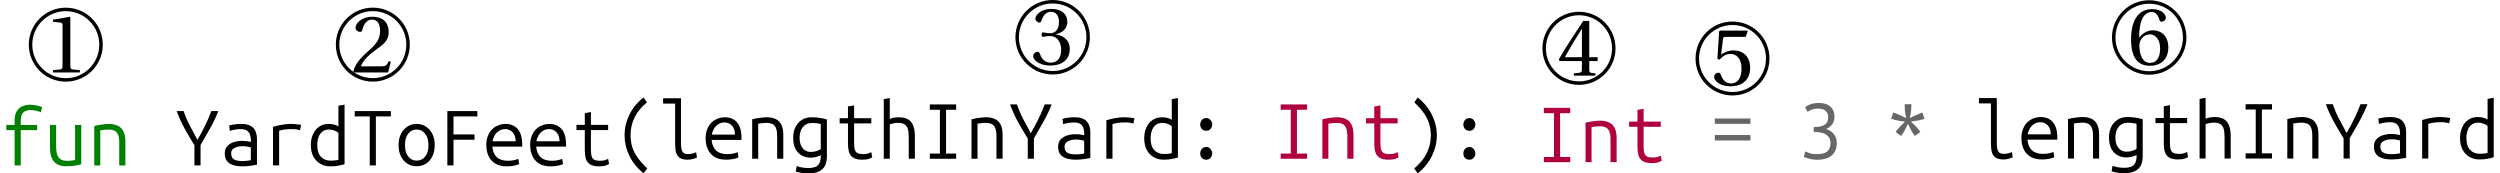 <?xml version="1.0" encoding="UTF-8"?>
<svg xmlns="http://www.w3.org/2000/svg" xmlns:xlink="http://www.w3.org/1999/xlink" width="286.2" height="19.86" viewBox="0 0 286.2 19.86">
<defs>
<g>
<g id="glyph-0-0">
<path d="M 1.672 0 L 1.672 -4.047 L 0.719 -4.047 L 0.719 -4.641 L 1.672 -4.641 L 1.672 -5.109 C 1.672 -5.586 1.754 -5.957 1.922 -6.219 C 2.086 -6.488 2.305 -6.676 2.578 -6.781 C 2.848 -6.895 3.133 -6.953 3.438 -6.953 C 3.676 -6.953 3.91 -6.926 4.141 -6.875 C 4.379 -6.82 4.602 -6.766 4.812 -6.703 L 4.688 -6.078 C 4.539 -6.16 4.352 -6.223 4.125 -6.266 C 3.906 -6.316 3.68 -6.344 3.453 -6.344 C 3.266 -6.344 3.086 -6.305 2.922 -6.234 C 2.754 -6.16 2.617 -6.035 2.516 -5.859 C 2.422 -5.68 2.375 -5.43 2.375 -5.109 L 2.375 -4.641 L 4.25 -4.641 L 4.25 -4.047 L 2.375 -4.047 L 2.375 0 Z M 1.672 0 "/>
</g>
<g id="glyph-0-1">
<path d="M 2.547 0.094 C 2.098 0.094 1.738 0.004 1.469 -0.172 C 1.195 -0.348 1 -0.598 0.875 -0.922 C 0.758 -1.242 0.703 -1.609 0.703 -2.016 L 0.703 -4.641 L 1.406 -4.641 L 1.406 -2.219 C 1.406 -1.602 1.5 -1.164 1.688 -0.906 C 1.883 -0.656 2.195 -0.531 2.625 -0.531 C 2.832 -0.531 3.031 -0.539 3.219 -0.562 C 3.414 -0.594 3.535 -0.617 3.578 -0.641 L 3.578 -4.641 L 4.281 -4.641 L 4.281 -0.125 C 4.113 -0.082 3.883 -0.035 3.594 0.016 C 3.301 0.066 2.953 0.094 2.547 0.094 Z M 2.547 0.094 "/>
</g>
<g id="glyph-0-2">
<path d="M 0.75 0 L 0.75 -4.516 C 1.062 -4.598 1.363 -4.656 1.656 -4.688 C 1.945 -4.727 2.207 -4.75 2.438 -4.75 C 2.82 -4.75 3.156 -4.68 3.438 -4.547 C 3.719 -4.422 3.93 -4.211 4.078 -3.922 C 4.234 -3.629 4.312 -3.238 4.312 -2.75 L 4.312 0 L 3.609 0 L 3.609 -2.609 C 3.609 -3.035 3.555 -3.352 3.453 -3.562 C 3.348 -3.781 3.203 -3.926 3.016 -4 C 2.836 -4.07 2.633 -4.109 2.406 -4.109 C 2.25 -4.109 2.086 -4.098 1.922 -4.078 C 1.754 -4.055 1.594 -4.035 1.438 -4.016 L 1.438 0 Z M 0.75 0 "/>
</g>
<g id="glyph-0-3">
<path d="M 2.172 0 L 2.172 -2.312 C 1.754 -2.977 1.367 -3.633 1.016 -4.281 C 0.672 -4.926 0.379 -5.57 0.141 -6.219 L 0.938 -6.219 C 1.133 -5.633 1.367 -5.082 1.641 -4.562 C 1.91 -4.051 2.203 -3.504 2.516 -2.922 C 2.703 -3.242 2.867 -3.539 3.016 -3.812 C 3.16 -4.094 3.297 -4.363 3.422 -4.625 C 3.555 -4.883 3.676 -5.145 3.781 -5.406 C 3.895 -5.664 4.004 -5.938 4.109 -6.219 L 4.906 -6.219 C 4.656 -5.57 4.352 -4.93 4 -4.297 C 3.656 -3.672 3.281 -3.016 2.875 -2.328 L 2.875 0 Z M 2.172 0 "/>
</g>
<g id="glyph-0-4">
<path d="M 2.641 0.109 C 2.398 0.109 2.16 0.086 1.922 0.047 C 1.68 0.004 1.461 -0.066 1.266 -0.172 C 1.078 -0.273 0.922 -0.426 0.797 -0.625 C 0.68 -0.82 0.625 -1.07 0.625 -1.375 C 0.625 -1.727 0.723 -2.008 0.922 -2.219 C 1.117 -2.426 1.367 -2.578 1.672 -2.672 C 1.984 -2.766 2.301 -2.812 2.625 -2.812 C 2.789 -2.812 2.957 -2.801 3.125 -2.781 C 3.289 -2.758 3.453 -2.727 3.609 -2.688 L 3.609 -2.938 C 3.609 -3.133 3.578 -3.328 3.516 -3.516 C 3.461 -3.703 3.352 -3.852 3.188 -3.969 C 3.02 -4.094 2.773 -4.156 2.453 -4.156 C 2.16 -4.156 1.906 -4.129 1.688 -4.078 C 1.469 -4.035 1.305 -3.992 1.203 -3.953 L 1.125 -4.562 C 1.227 -4.602 1.406 -4.645 1.656 -4.688 C 1.914 -4.727 2.195 -4.75 2.5 -4.75 C 2.957 -4.75 3.316 -4.676 3.578 -4.531 C 3.836 -4.383 4.023 -4.18 4.141 -3.922 C 4.254 -3.66 4.312 -3.359 4.312 -3.016 L 4.312 -0.078 C 4.113 -0.035 3.859 0.004 3.547 0.047 C 3.242 0.086 2.941 0.109 2.641 0.109 Z M 2.578 -0.5 C 2.805 -0.5 3.008 -0.508 3.188 -0.531 C 3.363 -0.551 3.504 -0.57 3.609 -0.594 L 3.609 -2.062 C 3.492 -2.094 3.352 -2.125 3.188 -2.156 C 3.031 -2.188 2.859 -2.203 2.672 -2.203 C 2.461 -2.203 2.254 -2.176 2.047 -2.125 C 1.848 -2.07 1.68 -1.984 1.547 -1.859 C 1.422 -1.742 1.359 -1.582 1.359 -1.375 C 1.359 -1.039 1.469 -0.812 1.688 -0.688 C 1.906 -0.562 2.203 -0.5 2.578 -0.5 Z M 2.578 -0.5 "/>
</g>
<g id="glyph-0-5">
<path d="M 1.125 0 L 1.125 -4.406 C 1.469 -4.52 1.812 -4.602 2.156 -4.656 C 2.5 -4.719 2.832 -4.75 3.156 -4.75 C 3.312 -4.75 3.445 -4.742 3.562 -4.734 C 3.688 -4.734 3.805 -4.723 3.922 -4.703 C 4.047 -4.691 4.188 -4.672 4.344 -4.641 L 4.219 -4.031 C 4.062 -4.07 3.926 -4.102 3.812 -4.125 C 3.707 -4.145 3.602 -4.156 3.5 -4.156 C 3.395 -4.156 3.273 -4.156 3.141 -4.156 C 2.922 -4.156 2.703 -4.141 2.484 -4.109 C 2.266 -4.086 2.047 -4.039 1.828 -3.969 L 1.828 0 Z M 1.125 0 "/>
</g>
<g id="glyph-0-6">
<path d="M 2.656 0.109 C 2.227 0.109 1.848 0.008 1.516 -0.188 C 1.18 -0.383 0.914 -0.664 0.719 -1.031 C 0.531 -1.395 0.438 -1.828 0.438 -2.328 C 0.438 -2.805 0.52 -3.223 0.688 -3.578 C 0.852 -3.941 1.086 -4.227 1.391 -4.438 C 1.703 -4.645 2.062 -4.75 2.469 -4.75 C 2.738 -4.75 2.973 -4.719 3.172 -4.656 C 3.367 -4.594 3.508 -4.523 3.594 -4.453 L 3.594 -6.828 L 4.297 -6.953 L 4.297 -0.141 C 4.129 -0.086 3.91 -0.035 3.641 0.016 C 3.379 0.078 3.051 0.109 2.656 0.109 Z M 2.656 -0.547 C 2.895 -0.547 3.094 -0.555 3.25 -0.578 C 3.414 -0.598 3.531 -0.617 3.594 -0.641 L 3.594 -3.719 C 3.5 -3.812 3.352 -3.898 3.156 -3.984 C 2.957 -4.066 2.75 -4.109 2.531 -4.109 C 2.207 -4.109 1.945 -4.023 1.75 -3.859 C 1.551 -3.703 1.406 -3.488 1.312 -3.219 C 1.219 -2.945 1.172 -2.645 1.172 -2.312 C 1.172 -1.727 1.312 -1.285 1.594 -0.984 C 1.883 -0.691 2.238 -0.547 2.656 -0.547 Z M 2.656 -0.547 "/>
</g>
<g id="glyph-0-7">
<path d="M 2.156 0 L 2.156 -5.609 L 0.438 -5.609 L 0.438 -6.219 L 4.578 -6.219 L 4.578 -5.609 L 2.859 -5.609 L 2.859 0 Z M 2.156 0 "/>
</g>
<g id="glyph-0-8">
<path d="M 2.5 0.094 C 2.102 0.094 1.75 -0.004 1.438 -0.203 C 1.133 -0.398 0.891 -0.68 0.703 -1.047 C 0.523 -1.41 0.438 -1.836 0.438 -2.328 C 0.438 -2.816 0.523 -3.238 0.703 -3.594 C 0.879 -3.957 1.125 -4.238 1.438 -4.438 C 1.75 -4.645 2.102 -4.75 2.5 -4.75 C 2.906 -4.75 3.266 -4.645 3.578 -4.438 C 3.891 -4.238 4.133 -3.957 4.312 -3.594 C 4.488 -3.238 4.578 -2.816 4.578 -2.328 C 4.578 -1.836 4.488 -1.41 4.312 -1.047 C 4.133 -0.68 3.891 -0.398 3.578 -0.203 C 3.266 -0.004 2.906 0.094 2.5 0.094 Z M 2.5 -0.547 C 2.906 -0.547 3.234 -0.703 3.484 -1.016 C 3.734 -1.328 3.859 -1.766 3.859 -2.328 C 3.859 -2.879 3.734 -3.312 3.484 -3.625 C 3.234 -3.945 2.906 -4.109 2.5 -4.109 C 2.102 -4.109 1.781 -3.945 1.531 -3.625 C 1.289 -3.312 1.172 -2.879 1.172 -2.328 C 1.172 -1.766 1.297 -1.328 1.547 -1.016 C 1.797 -0.703 2.113 -0.547 2.5 -0.547 Z M 2.5 -0.547 "/>
</g>
<g id="glyph-0-9">
<path d="M 1 0 L 1 -6.219 L 4.438 -6.219 L 4.438 -5.609 L 1.703 -5.609 L 1.703 -3.547 L 4.109 -3.547 L 4.109 -2.938 L 1.703 -2.938 L 1.703 0 Z M 1 0 "/>
</g>
<g id="glyph-0-10">
<path d="M 2.797 0.109 C 2.254 0.109 1.805 0 1.453 -0.219 C 1.109 -0.438 0.852 -0.727 0.688 -1.094 C 0.52 -1.469 0.438 -1.879 0.438 -2.328 C 0.438 -2.734 0.5 -3.086 0.625 -3.391 C 0.75 -3.703 0.914 -3.957 1.125 -4.156 C 1.332 -4.352 1.566 -4.5 1.828 -4.594 C 2.086 -4.695 2.352 -4.75 2.625 -4.75 C 3.227 -4.75 3.695 -4.555 4.031 -4.172 C 4.375 -3.785 4.547 -3.191 4.547 -2.391 C 4.547 -2.367 4.547 -2.332 4.547 -2.281 C 4.547 -2.238 4.547 -2.195 4.547 -2.156 L 1.125 -2.156 C 1.176 -1.625 1.348 -1.219 1.641 -0.938 C 1.941 -0.664 2.363 -0.531 2.906 -0.531 C 3.207 -0.531 3.457 -0.555 3.656 -0.609 C 3.863 -0.66 4.016 -0.707 4.109 -0.75 L 4.203 -0.156 C 4.129 -0.102 3.957 -0.047 3.688 0.016 C 3.426 0.078 3.129 0.109 2.797 0.109 Z M 1.156 -2.766 L 3.797 -2.766 C 3.797 -3.055 3.742 -3.305 3.641 -3.516 C 3.535 -3.723 3.395 -3.879 3.219 -3.984 C 3.039 -4.098 2.832 -4.156 2.594 -4.156 C 2.332 -4.156 2.098 -4.086 1.891 -3.953 C 1.68 -3.816 1.516 -3.641 1.391 -3.422 C 1.266 -3.211 1.188 -2.992 1.156 -2.766 Z M 1.156 -2.766 "/>
</g>
<g id="glyph-0-11">
<path d="M 3.344 0.109 C 2.863 0.109 2.504 0.031 2.266 -0.125 C 2.023 -0.289 1.863 -0.516 1.781 -0.797 C 1.707 -1.086 1.672 -1.422 1.672 -1.797 L 1.672 -4.047 L 0.719 -4.047 L 0.719 -4.641 L 1.672 -4.641 L 1.672 -5.984 L 2.375 -6.109 L 2.375 -4.641 L 4.344 -4.641 L 4.344 -4.047 L 2.375 -4.047 L 2.375 -1.797 C 2.375 -1.461 2.406 -1.203 2.469 -1.016 C 2.531 -0.836 2.633 -0.711 2.781 -0.641 C 2.938 -0.566 3.145 -0.531 3.406 -0.531 C 3.645 -0.531 3.832 -0.551 3.969 -0.594 C 4.113 -0.645 4.238 -0.695 4.344 -0.75 L 4.453 -0.156 C 4.41 -0.125 4.289 -0.07 4.094 0 C 3.906 0.07 3.656 0.109 3.344 0.109 Z M 3.344 0.109 "/>
</g>
<g id="glyph-0-12">
<path d="M 3.375 1.672 C 2.656 1.086 2.113 0.414 1.75 -0.344 C 1.383 -1.102 1.203 -1.891 1.203 -2.703 C 1.203 -3.504 1.383 -4.281 1.75 -5.031 C 2.113 -5.789 2.656 -6.453 3.375 -7.016 L 3.766 -6.453 C 3.141 -5.953 2.672 -5.383 2.359 -4.75 C 2.047 -4.113 1.891 -3.438 1.891 -2.719 C 1.891 -2.238 1.953 -1.785 2.078 -1.359 C 2.211 -0.93 2.422 -0.52 2.703 -0.125 C 2.984 0.27 3.348 0.68 3.797 1.109 Z M 3.375 1.672 "/>
</g>
<g id="glyph-0-13">
<path d="M 3.422 0.109 C 3.023 0.109 2.723 0.039 2.516 -0.094 C 2.305 -0.238 2.16 -0.445 2.078 -0.719 C 2.004 -1 1.969 -1.348 1.969 -1.766 L 1.969 -6.312 L 0.594 -6.312 L 0.594 -6.922 L 2.641 -6.922 L 2.641 -1.797 C 2.641 -1.461 2.664 -1.203 2.719 -1.016 C 2.781 -0.836 2.867 -0.711 2.984 -0.641 C 3.098 -0.566 3.242 -0.531 3.422 -0.531 C 3.609 -0.531 3.785 -0.551 3.953 -0.594 C 4.117 -0.633 4.258 -0.688 4.375 -0.75 L 4.469 -0.141 C 4.383 -0.098 4.238 -0.047 4.031 0.016 C 3.832 0.078 3.629 0.109 3.422 0.109 Z M 3.422 0.109 "/>
</g>
<g id="glyph-0-14">
<path d="M 2.125 1.688 C 1.832 1.688 1.562 1.66 1.312 1.609 C 1.07 1.566 0.875 1.52 0.719 1.469 L 0.828 0.828 C 1.004 0.898 1.203 0.957 1.422 1 C 1.648 1.039 1.891 1.062 2.141 1.062 C 2.473 1.062 2.742 1.02 2.953 0.938 C 3.172 0.852 3.328 0.711 3.422 0.516 C 3.523 0.316 3.578 0.062 3.578 -0.25 L 3.578 -0.406 C 3.504 -0.363 3.359 -0.305 3.141 -0.234 C 2.93 -0.16 2.688 -0.125 2.406 -0.125 C 2.062 -0.125 1.738 -0.203 1.438 -0.359 C 1.133 -0.516 0.891 -0.758 0.703 -1.094 C 0.516 -1.438 0.422 -1.875 0.422 -2.406 C 0.422 -2.832 0.5 -3.223 0.656 -3.578 C 0.82 -3.93 1.062 -4.211 1.375 -4.422 C 1.688 -4.641 2.066 -4.75 2.516 -4.75 C 2.953 -4.75 3.316 -4.719 3.609 -4.656 C 3.898 -4.602 4.125 -4.551 4.281 -4.5 L 4.281 -0.297 C 4.281 0.41 4.098 0.914 3.734 1.219 C 3.367 1.531 2.832 1.688 2.125 1.688 Z M 2.438 -0.781 C 2.656 -0.781 2.867 -0.812 3.078 -0.875 C 3.297 -0.945 3.461 -1.023 3.578 -1.109 L 3.578 -3.969 C 3.504 -4 3.383 -4.023 3.219 -4.047 C 3.051 -4.078 2.828 -4.094 2.547 -4.094 C 2.109 -4.094 1.766 -3.93 1.516 -3.609 C 1.273 -3.297 1.156 -2.891 1.156 -2.391 C 1.156 -2.016 1.219 -1.707 1.344 -1.469 C 1.469 -1.227 1.625 -1.051 1.812 -0.938 C 2.008 -0.832 2.219 -0.781 2.438 -0.781 Z M 2.438 -0.781 "/>
</g>
<g id="glyph-0-15">
<path d="M 0.75 0 L 0.75 -6.828 L 1.438 -6.953 L 1.438 -4.562 C 1.594 -4.625 1.758 -4.672 1.938 -4.703 C 2.113 -4.734 2.285 -4.75 2.453 -4.75 C 2.93 -4.75 3.305 -4.66 3.578 -4.484 C 3.848 -4.305 4.035 -4.055 4.141 -3.734 C 4.254 -3.41 4.312 -3.039 4.312 -2.625 L 4.312 0 L 3.609 0 L 3.609 -2.438 C 3.609 -2.852 3.57 -3.18 3.5 -3.422 C 3.426 -3.66 3.301 -3.832 3.125 -3.938 C 2.945 -4.051 2.703 -4.109 2.391 -4.109 C 2.203 -4.109 2.016 -4.086 1.828 -4.047 C 1.648 -4.004 1.52 -3.969 1.438 -3.938 L 1.438 0 Z M 0.75 0 "/>
</g>
<g id="glyph-0-16">
<path d="M 1 0 L 1 -0.594 L 2.156 -0.594 L 2.156 -5.609 L 1 -5.609 L 1 -6.219 L 4.016 -6.219 L 4.016 -5.609 L 2.859 -5.609 L 2.859 -0.594 L 4.016 -0.594 L 4.016 0 Z M 1 0 "/>
</g>
<g id="glyph-0-17">
<path d="M 2.516 0.109 C 2.297 0.109 2.125 0.035 2 -0.109 C 1.883 -0.266 1.828 -0.426 1.828 -0.594 C 1.828 -0.781 1.883 -0.953 2 -1.109 C 2.125 -1.266 2.297 -1.344 2.516 -1.344 C 2.734 -1.344 2.898 -1.266 3.016 -1.109 C 3.141 -0.953 3.203 -0.781 3.203 -0.594 C 3.203 -0.426 3.141 -0.266 3.016 -0.109 C 2.898 0.035 2.734 0.109 2.516 0.109 Z M 2.516 -3.203 C 2.297 -3.203 2.125 -3.273 2 -3.422 C 1.883 -3.578 1.828 -3.738 1.828 -3.906 C 1.828 -4.094 1.883 -4.266 2 -4.422 C 2.125 -4.578 2.297 -4.656 2.516 -4.656 C 2.734 -4.656 2.898 -4.578 3.016 -4.422 C 3.141 -4.266 3.203 -4.094 3.203 -3.906 C 3.203 -3.738 3.141 -3.578 3.016 -3.422 C 2.898 -3.273 2.734 -3.203 2.516 -3.203 Z M 2.516 -3.203 "/>
</g>
<g id="glyph-0-18">
<path d="M 1.625 1.672 L 1.219 1.109 C 1.844 0.598 2.316 0.023 2.641 -0.609 C 2.961 -1.254 3.125 -1.93 3.125 -2.641 C 3.125 -3.129 3.062 -3.582 2.938 -4 C 2.812 -4.414 2.609 -4.82 2.328 -5.219 C 2.047 -5.625 1.68 -6.035 1.234 -6.453 L 1.625 -7.016 C 2.352 -6.43 2.898 -5.758 3.266 -5 C 3.629 -4.25 3.812 -3.473 3.812 -2.672 C 3.812 -1.867 3.625 -1.086 3.25 -0.328 C 2.883 0.43 2.344 1.098 1.625 1.672 Z M 1.625 1.672 "/>
</g>
<g id="glyph-0-19">
<path d="M 0.484 -3.281 L 0.484 -3.891 L 4.562 -3.891 L 4.562 -3.281 Z M 0.484 -1.375 L 0.484 -2 L 4.562 -2 L 4.562 -1.375 Z M 0.484 -1.375 "/>
</g>
<g id="glyph-0-20">
<path d="M 2.141 0.141 C 1.93 0.141 1.719 0.117 1.5 0.078 C 1.289 0.035 1.109 -0.008 0.953 -0.062 C 0.797 -0.113 0.691 -0.148 0.641 -0.172 L 0.781 -0.812 C 0.883 -0.77 1.047 -0.707 1.266 -0.625 C 1.492 -0.539 1.781 -0.5 2.125 -0.5 C 2.695 -0.5 3.098 -0.609 3.328 -0.828 C 3.566 -1.055 3.688 -1.359 3.688 -1.734 C 3.688 -2.066 3.602 -2.328 3.438 -2.516 C 3.27 -2.711 3.051 -2.848 2.781 -2.922 C 2.508 -3.004 2.223 -3.047 1.922 -3.047 L 1.766 -3.047 L 1.766 -3.609 L 2.016 -3.609 C 2.223 -3.609 2.438 -3.641 2.656 -3.703 C 2.875 -3.766 3.055 -3.875 3.203 -4.031 C 3.348 -4.188 3.422 -4.414 3.422 -4.719 C 3.422 -4.969 3.363 -5.164 3.25 -5.312 C 3.145 -5.457 3.004 -5.562 2.828 -5.625 C 2.648 -5.688 2.461 -5.719 2.266 -5.719 C 1.973 -5.719 1.727 -5.676 1.531 -5.594 C 1.344 -5.508 1.18 -5.426 1.047 -5.344 L 0.781 -5.891 C 0.906 -5.992 1.102 -6.098 1.375 -6.203 C 1.656 -6.305 1.969 -6.359 2.312 -6.359 C 2.738 -6.359 3.086 -6.289 3.359 -6.156 C 3.629 -6.02 3.828 -5.832 3.953 -5.594 C 4.078 -5.352 4.141 -5.078 4.141 -4.766 C 4.141 -4.422 4.047 -4.129 3.859 -3.891 C 3.68 -3.66 3.453 -3.488 3.172 -3.375 C 3.391 -3.32 3.594 -3.223 3.781 -3.078 C 3.969 -2.941 4.117 -2.758 4.234 -2.531 C 4.348 -2.312 4.406 -2.039 4.406 -1.719 C 4.406 -1.363 4.328 -1.047 4.172 -0.766 C 4.016 -0.484 3.77 -0.258 3.438 -0.094 C 3.102 0.062 2.672 0.141 2.141 0.141 Z M 2.141 0.141 "/>
</g>
<g id="glyph-0-21">
<path d="M 1.719 -2.578 L 1.094 -3.047 L 1.297 -3.297 C 1.391 -3.41 1.484 -3.52 1.578 -3.625 C 1.672 -3.727 1.77 -3.828 1.875 -3.922 C 1.977 -4.023 2.078 -4.125 2.172 -4.219 C 2.035 -4.238 1.898 -4.258 1.766 -4.281 C 1.629 -4.301 1.492 -4.32 1.359 -4.344 C 1.234 -4.375 1.102 -4.406 0.969 -4.438 L 0.594 -4.547 L 0.828 -5.281 L 1.203 -5.125 C 1.336 -5.082 1.461 -5.031 1.578 -4.969 C 1.703 -4.914 1.828 -4.859 1.953 -4.797 C 2.078 -4.742 2.195 -4.688 2.312 -4.625 C 2.281 -4.781 2.25 -4.938 2.219 -5.094 C 2.195 -5.25 2.176 -5.406 2.156 -5.562 C 2.145 -5.719 2.141 -5.879 2.141 -6.047 L 2.141 -6.219 L 2.906 -6.219 L 2.906 -6.031 C 2.906 -5.875 2.895 -5.719 2.875 -5.562 C 2.863 -5.406 2.844 -5.25 2.812 -5.094 C 2.781 -4.938 2.75 -4.781 2.719 -4.625 C 2.852 -4.695 2.984 -4.766 3.109 -4.828 C 3.242 -4.891 3.379 -4.945 3.516 -5 C 3.648 -5.051 3.781 -5.109 3.906 -5.172 L 4.172 -5.266 L 4.406 -4.531 L 4.141 -4.469 C 3.992 -4.426 3.848 -4.391 3.703 -4.359 C 3.555 -4.336 3.41 -4.316 3.266 -4.297 C 3.129 -4.273 2.988 -4.25 2.844 -4.219 C 2.957 -4.125 3.066 -4.023 3.172 -3.922 C 3.285 -3.816 3.395 -3.707 3.5 -3.594 C 3.602 -3.488 3.695 -3.375 3.781 -3.25 L 3.922 -3.031 L 3.281 -2.578 L 3.125 -2.828 C 3.039 -2.953 2.961 -3.078 2.891 -3.203 C 2.828 -3.328 2.766 -3.453 2.703 -3.578 C 2.648 -3.711 2.586 -3.844 2.516 -3.969 C 2.453 -3.832 2.383 -3.695 2.312 -3.562 C 2.25 -3.438 2.18 -3.305 2.109 -3.172 C 2.047 -3.047 1.969 -2.922 1.875 -2.797 Z M 1.719 -2.578 "/>
</g>
<g id="glyph-1-0">
<path d="M 1.016 0 L 4.094 0 L 4.094 -0.266 L 3.312 -0.344 C 3.109 -0.359 3 -0.422 3 -0.797 L 3 -6.312 L 2.953 -6.375 L 1.016 -6.047 L 1.016 -5.812 L 1.891 -5.703 C 2.047 -5.688 2.109 -5.609 2.109 -5.344 L 2.109 -0.797 C 2.109 -0.625 2.094 -0.516 2.031 -0.438 C 1.984 -0.375 1.906 -0.344 1.797 -0.344 L 1.016 -0.266 Z M 1.016 0 "/>
</g>
<g id="glyph-1-1">
<path d="M 0.25 -0.094 L 0.344 0 L 4.234 0 L 4.547 -1.234 L 4.281 -1.281 C 4.094 -0.781 3.891 -0.703 3.516 -0.703 L 1.125 -0.703 C 1.281 -1.203 1.828 -1.859 2.703 -2.5 C 3.594 -3.156 4.297 -3.562 4.297 -4.609 C 4.297 -5.922 3.422 -6.375 2.438 -6.375 C 1.156 -6.375 0.5 -5.594 0.5 -5.109 C 0.5 -4.781 0.859 -4.641 1.016 -4.641 C 1.188 -4.641 1.25 -4.734 1.281 -4.891 C 1.438 -5.531 1.797 -6.047 2.375 -6.047 C 3.094 -6.047 3.312 -5.438 3.312 -4.75 C 3.312 -3.75 2.797 -3.188 1.984 -2.469 C 0.828 -1.453 0.422 -0.812 0.25 -0.094 Z M 0.25 -0.094 "/>
</g>
<g id="glyph-1-2">
<path d="M 0.25 -0.953 C 0.25 -0.562 0.891 0.109 2.219 0.109 C 3.578 0.109 4.438 -0.578 4.438 -1.781 C 4.438 -3.031 3.359 -3.406 2.844 -3.453 L 2.844 -3.484 C 3.344 -3.562 4.156 -3.953 4.156 -4.875 C 4.156 -5.906 3.344 -6.375 2.344 -6.375 C 1.109 -6.375 0.5 -5.656 0.5 -5.25 C 0.5 -4.969 0.828 -4.812 0.953 -4.812 C 1.078 -4.812 1.141 -4.875 1.188 -5 C 1.391 -5.625 1.75 -6.047 2.266 -6.047 C 3.016 -6.047 3.203 -5.391 3.203 -4.859 C 3.203 -4.312 3 -3.594 2.203 -3.594 C 1.75 -3.594 1.5 -3.688 1.391 -3.688 C 1.266 -3.688 1.219 -3.594 1.219 -3.422 C 1.219 -3.266 1.266 -3.172 1.391 -3.172 C 1.5 -3.172 1.75 -3.266 2.203 -3.266 C 3 -3.266 3.453 -2.547 3.453 -1.719 C 3.453 -0.609 2.906 -0.219 2.234 -0.219 C 1.609 -0.219 1.203 -0.672 1.031 -1.203 C 0.969 -1.391 0.875 -1.469 0.75 -1.469 C 0.578 -1.469 0.25 -1.297 0.25 -0.953 Z M 0.25 -0.953 "/>
</g>
<g id="glyph-1-3">
<path d="M 0.172 -1.875 L 0.266 -1.672 L 2.812 -1.672 L 2.812 -0.719 C 2.812 -0.406 2.719 -0.344 2.484 -0.328 L 1.891 -0.266 L 1.891 0 L 4.359 0 L 4.359 -0.266 L 3.938 -0.312 C 3.719 -0.344 3.656 -0.406 3.656 -0.719 L 3.656 -1.672 L 4.609 -1.672 L 4.609 -2.109 L 3.656 -2.109 L 3.656 -6.266 L 2.969 -6.266 C 2.094 -4.969 1.031 -3.344 0.172 -1.875 Z M 0.859 -2.109 C 1.422 -3.125 2.078 -4.219 2.797 -5.359 L 2.812 -5.359 L 2.812 -2.109 Z M 0.859 -2.109 "/>
</g>
<g id="glyph-1-4">
<path d="M 0.375 -0.953 C 0.375 -0.531 1.031 0.109 2.25 0.109 C 3.797 0.109 4.5 -0.828 4.5 -2.016 C 4.5 -3.328 3.672 -4 2.562 -4 C 2.047 -4 1.484 -3.781 1.188 -3.516 L 1.172 -3.516 L 1.391 -5.281 C 1.422 -5.516 1.469 -5.547 1.656 -5.547 L 3.984 -5.547 L 4.219 -6.188 L 4.172 -6.266 L 1.031 -6.266 L 0.953 -6.172 L 0.75 -3.047 L 0.984 -2.922 C 1.375 -3.375 1.75 -3.594 2.266 -3.594 C 2.859 -3.594 3.516 -3.156 3.516 -1.906 C 3.516 -0.953 3.125 -0.219 2.312 -0.219 C 1.656 -0.219 1.328 -0.688 1.141 -1.219 C 1.094 -1.359 1 -1.453 0.875 -1.453 C 0.672 -1.453 0.375 -1.266 0.375 -0.953 Z M 0.375 -0.953 "/>
</g>
<g id="glyph-1-5">
<path d="M 0.406 -2.891 C 0.406 -0.875 1.141 0.109 2.547 0.109 C 3.938 0.109 4.672 -0.734 4.672 -2 C 4.672 -3.266 3.891 -3.953 2.891 -3.953 C 2.156 -3.953 1.609 -3.453 1.359 -3.156 L 1.328 -3.156 C 1.344 -5.219 1.938 -6.047 2.781 -6.047 C 3.203 -6.047 3.516 -5.688 3.656 -5.141 C 3.688 -5.031 3.766 -4.938 3.891 -4.938 C 4.109 -4.938 4.391 -5.109 4.391 -5.375 C 4.391 -5.75 3.938 -6.375 2.812 -6.375 C 1.328 -6.375 0.406 -5.219 0.406 -2.891 Z M 1.359 -2.219 C 1.359 -2.781 1.781 -3.484 2.578 -3.484 C 3.156 -3.484 3.734 -2.938 3.734 -1.859 C 3.734 -0.875 3.359 -0.219 2.578 -0.219 C 1.75 -0.219 1.359 -1.094 1.359 -2.219 Z M 1.359 -2.219 "/>
</g>
</g>
<clipPath id="clip-0">
<path clip-rule="nonzero" d="M 0 11 L 15 11 L 15 19.859 L 0 19.859 Z M 0 11 "/>
</clipPath>
<clipPath id="clip-1">
<path clip-rule="nonzero" d="M 20 11 L 70 11 L 70 19.859 L 20 19.859 Z M 20 11 "/>
</clipPath>
<clipPath id="clip-2">
<path clip-rule="nonzero" d="M 71 11 L 139 11 L 139 19.859 L 71 19.859 Z M 71 11 "/>
</clipPath>
<clipPath id="clip-3">
<path clip-rule="nonzero" d="M 161 11 L 169 11 L 169 19.859 L 161 19.859 Z M 161 11 "/>
</clipPath>
<clipPath id="clip-4">
<path clip-rule="nonzero" d="M 226 11 L 286 11 L 286 19.859 L 226 19.859 Z M 226 11 "/>
</clipPath>
</defs>
<g clip-path="url(#clip-0)">
<g fill="rgb(0%, 50%, 0%)" fill-opacity="1">
<use xlink:href="#glyph-0-0" x="0" y="18.941"/>
<use xlink:href="#glyph-0-1" x="5.021" y="18.941"/>
<use xlink:href="#glyph-0-2" x="10.042" y="18.941"/>
</g>
</g>
<g clip-path="url(#clip-1)">
<g fill="rgb(0%, 0%, 0%)" fill-opacity="1">
<use xlink:href="#glyph-0-3" x="20.085" y="18.936"/>
<use xlink:href="#glyph-0-4" x="25.106" y="18.936"/>
<use xlink:href="#glyph-0-5" x="30.127" y="18.936"/>
<use xlink:href="#glyph-0-6" x="35.148" y="18.936"/>
<use xlink:href="#glyph-0-7" x="40.17" y="18.936"/>
<use xlink:href="#glyph-0-8" x="45.191" y="18.936"/>
<use xlink:href="#glyph-0-9" x="50.212" y="18.936"/>
<use xlink:href="#glyph-0-10" x="55.233" y="18.936"/>
<use xlink:href="#glyph-0-10" x="60.254" y="18.936"/>
<use xlink:href="#glyph-0-11" x="65.275" y="18.936"/>
</g>
</g>
<g clip-path="url(#clip-2)">
<g fill="rgb(0%, 0%, 0%)" fill-opacity="1">
<use xlink:href="#glyph-0-12" x="70.297" y="18.174"/>
<use xlink:href="#glyph-0-13" x="75.318" y="18.174"/>
<use xlink:href="#glyph-0-10" x="80.339" y="18.174"/>
<use xlink:href="#glyph-0-2" x="85.36" y="18.174"/>
<use xlink:href="#glyph-0-14" x="90.382" y="18.174"/>
<use xlink:href="#glyph-0-11" x="95.403" y="18.174"/>
<use xlink:href="#glyph-0-15" x="100.424" y="18.174"/>
<use xlink:href="#glyph-0-16" x="105.445" y="18.174"/>
<use xlink:href="#glyph-0-2" x="110.466" y="18.174"/>
<use xlink:href="#glyph-0-3" x="115.487" y="18.174"/>
<use xlink:href="#glyph-0-4" x="120.508" y="18.174"/>
<use xlink:href="#glyph-0-5" x="125.529" y="18.174"/>
<use xlink:href="#glyph-0-6" x="130.551" y="18.174"/>
<use xlink:href="#glyph-0-17" x="135.572" y="18.174"/>
</g>
</g>
<g fill="rgb(68.999%, 0%, 25%)" fill-opacity="1">
<use xlink:href="#glyph-0-16" x="145.614" y="18.174"/>
<use xlink:href="#glyph-0-2" x="150.635" y="18.174"/>
<use xlink:href="#glyph-0-11" x="155.656" y="18.174"/>
</g>
<g clip-path="url(#clip-3)">
<g fill="rgb(0%, 0%, 0%)" fill-opacity="1">
<use xlink:href="#glyph-0-18" x="160.677" y="18.174"/>
<use xlink:href="#glyph-0-17" x="165.698" y="18.174"/>
</g>
</g>
<g fill="rgb(68.999%, 0%, 25%)" fill-opacity="1">
<use xlink:href="#glyph-0-16" x="175.742" y="18.564"/>
<use xlink:href="#glyph-0-2" x="180.763" y="18.564"/>
<use xlink:href="#glyph-0-11" x="185.784" y="18.564"/>
</g>
<g fill="rgb(39.999%, 39.999%, 39.999%)" fill-opacity="1">
<use xlink:href="#glyph-0-19" x="195.827" y="17.457"/>
</g>
<g fill="rgb(39.999%, 39.999%, 39.999%)" fill-opacity="1">
<use xlink:href="#glyph-0-20" x="205.869" y="18.147"/>
</g>
<g fill="rgb(39.999%, 39.999%, 39.999%)" fill-opacity="1">
<use xlink:href="#glyph-0-21" x="215.911" y="18.147"/>
</g>
<g clip-path="url(#clip-4)">
<g fill="rgb(0%, 0%, 0%)" fill-opacity="1">
<use xlink:href="#glyph-0-13" x="225.953" y="18.147"/>
<use xlink:href="#glyph-0-10" x="230.974" y="18.147"/>
<use xlink:href="#glyph-0-2" x="235.995" y="18.147"/>
<use xlink:href="#glyph-0-14" x="241.016" y="18.147"/>
<use xlink:href="#glyph-0-11" x="246.038" y="18.147"/>
<use xlink:href="#glyph-0-15" x="251.059" y="18.147"/>
<use xlink:href="#glyph-0-16" x="256.08" y="18.147"/>
<use xlink:href="#glyph-0-2" x="261.101" y="18.147"/>
<use xlink:href="#glyph-0-3" x="266.122" y="18.147"/>
<use xlink:href="#glyph-0-4" x="271.143" y="18.147"/>
<use xlink:href="#glyph-0-5" x="276.164" y="18.147"/>
<use xlink:href="#glyph-0-6" x="281.185" y="18.147"/>
</g>
</g>
<path fill="none" stroke-width="0.399" stroke-linecap="butt" stroke-linejoin="miter" stroke="rgb(0%, 0%, 0%)" stroke-opacity="1" stroke-miterlimit="10" d="M 4.034 10.398 C 4.034 12.624 2.23 14.433 -0.001 14.433 C -2.227 14.433 -4.036 12.624 -4.036 10.398 C -4.036 8.167 -2.227 6.363 -0.001 6.363 C 2.23 6.363 4.034 8.167 4.034 10.398 Z M 4.034 10.398 " transform="matrix(1, 0, 0, -1, 7.532, 15.511)"/>
<g fill="rgb(0%, 0%, 0%)" fill-opacity="1">
<use xlink:href="#glyph-1-0" x="5.051" y="8.297"/>
</g>
<path fill="none" stroke-width="0.399" stroke-linecap="butt" stroke-linejoin="miter" stroke="rgb(0%, 0%, 0%)" stroke-opacity="1" stroke-miterlimit="10" d="M 39.183 10.402 C 39.183 12.628 37.378 14.437 35.148 14.437 C 32.921 14.437 31.113 12.628 31.113 10.402 C 31.113 8.175 32.921 6.366 35.148 6.366 C 37.378 6.366 39.183 8.175 39.183 10.402 Z M 39.183 10.402 " transform="matrix(1, 0, 0, -1, 7.532, 15.511)"/>
<g fill="rgb(0%, 0%, 0%)" fill-opacity="1">
<use xlink:href="#glyph-1-1" x="40.2" y="8.293"/>
</g>
<path fill="none" stroke-width="0.399" stroke-linecap="butt" stroke-linejoin="miter" stroke="rgb(0%, 0%, 0%)" stroke-opacity="1" stroke-miterlimit="10" d="M 117.038 11.245 C 117.038 13.491 115.222 15.312 112.976 15.312 C 110.734 15.312 108.913 13.491 108.913 11.245 C 108.913 9.003 110.734 7.183 112.976 7.183 C 115.222 7.183 117.038 9.003 117.038 11.245 Z M 117.038 11.245 " transform="matrix(1, 0, 0, -1, 7.532, 15.511)"/>
<g fill="rgb(0%, 0%, 0%)" fill-opacity="1">
<use xlink:href="#glyph-1-2" x="118.028" y="7.393"/>
</g>
<path fill="none" stroke-width="0.399" stroke-linecap="butt" stroke-linejoin="miter" stroke="rgb(0%, 0%, 0%)" stroke-opacity="1" stroke-miterlimit="10" d="M 177.214 9.98 C 177.214 12.179 175.433 13.964 173.23 13.964 C 171.03 13.964 169.245 12.179 169.245 9.98 C 169.245 7.781 171.03 5.995 173.23 5.995 C 175.433 5.995 177.214 7.781 177.214 9.98 Z M 177.214 9.98 " transform="matrix(1, 0, 0, -1, 7.532, 15.511)"/>
<g fill="rgb(0%, 0%, 0%)" fill-opacity="1">
<use xlink:href="#glyph-1-3" x="178.283" y="8.66"/>
</g>
<path fill="none" stroke-width="0.399" stroke-linecap="butt" stroke-linejoin="miter" stroke="rgb(0%, 0%, 0%)" stroke-opacity="1" stroke-miterlimit="10" d="M 194.839 8.816 C 194.839 11.042 193.034 12.847 190.804 12.847 C 188.577 12.847 186.773 11.042 186.773 8.816 C 186.773 6.585 188.577 4.781 190.804 4.781 C 193.034 4.781 194.839 6.585 194.839 8.816 Z M 194.839 8.816 " transform="matrix(1, 0, 0, -1, 7.532, 15.511)"/>
<g fill="rgb(0%, 0%, 0%)" fill-opacity="1">
<use xlink:href="#glyph-1-4" x="195.857" y="9.77"/>
</g>
<path fill="none" stroke-width="0.399" stroke-linecap="butt" stroke-linejoin="miter" stroke="rgb(0%, 0%, 0%)" stroke-opacity="1" stroke-miterlimit="10" d="M 242.57 11.218 C 242.57 13.464 240.749 15.284 238.507 15.284 C 236.265 15.284 234.445 13.464 234.445 11.218 C 234.445 8.976 236.265 7.156 238.507 7.156 C 240.749 7.156 242.57 8.976 242.57 11.218 Z M 242.57 11.218 " transform="matrix(1, 0, 0, -1, 7.532, 15.511)"/>
<g fill="rgb(0%, 0%, 0%)" fill-opacity="1">
<use xlink:href="#glyph-1-5" x="243.558" y="7.419"/>
</g>
</svg>
